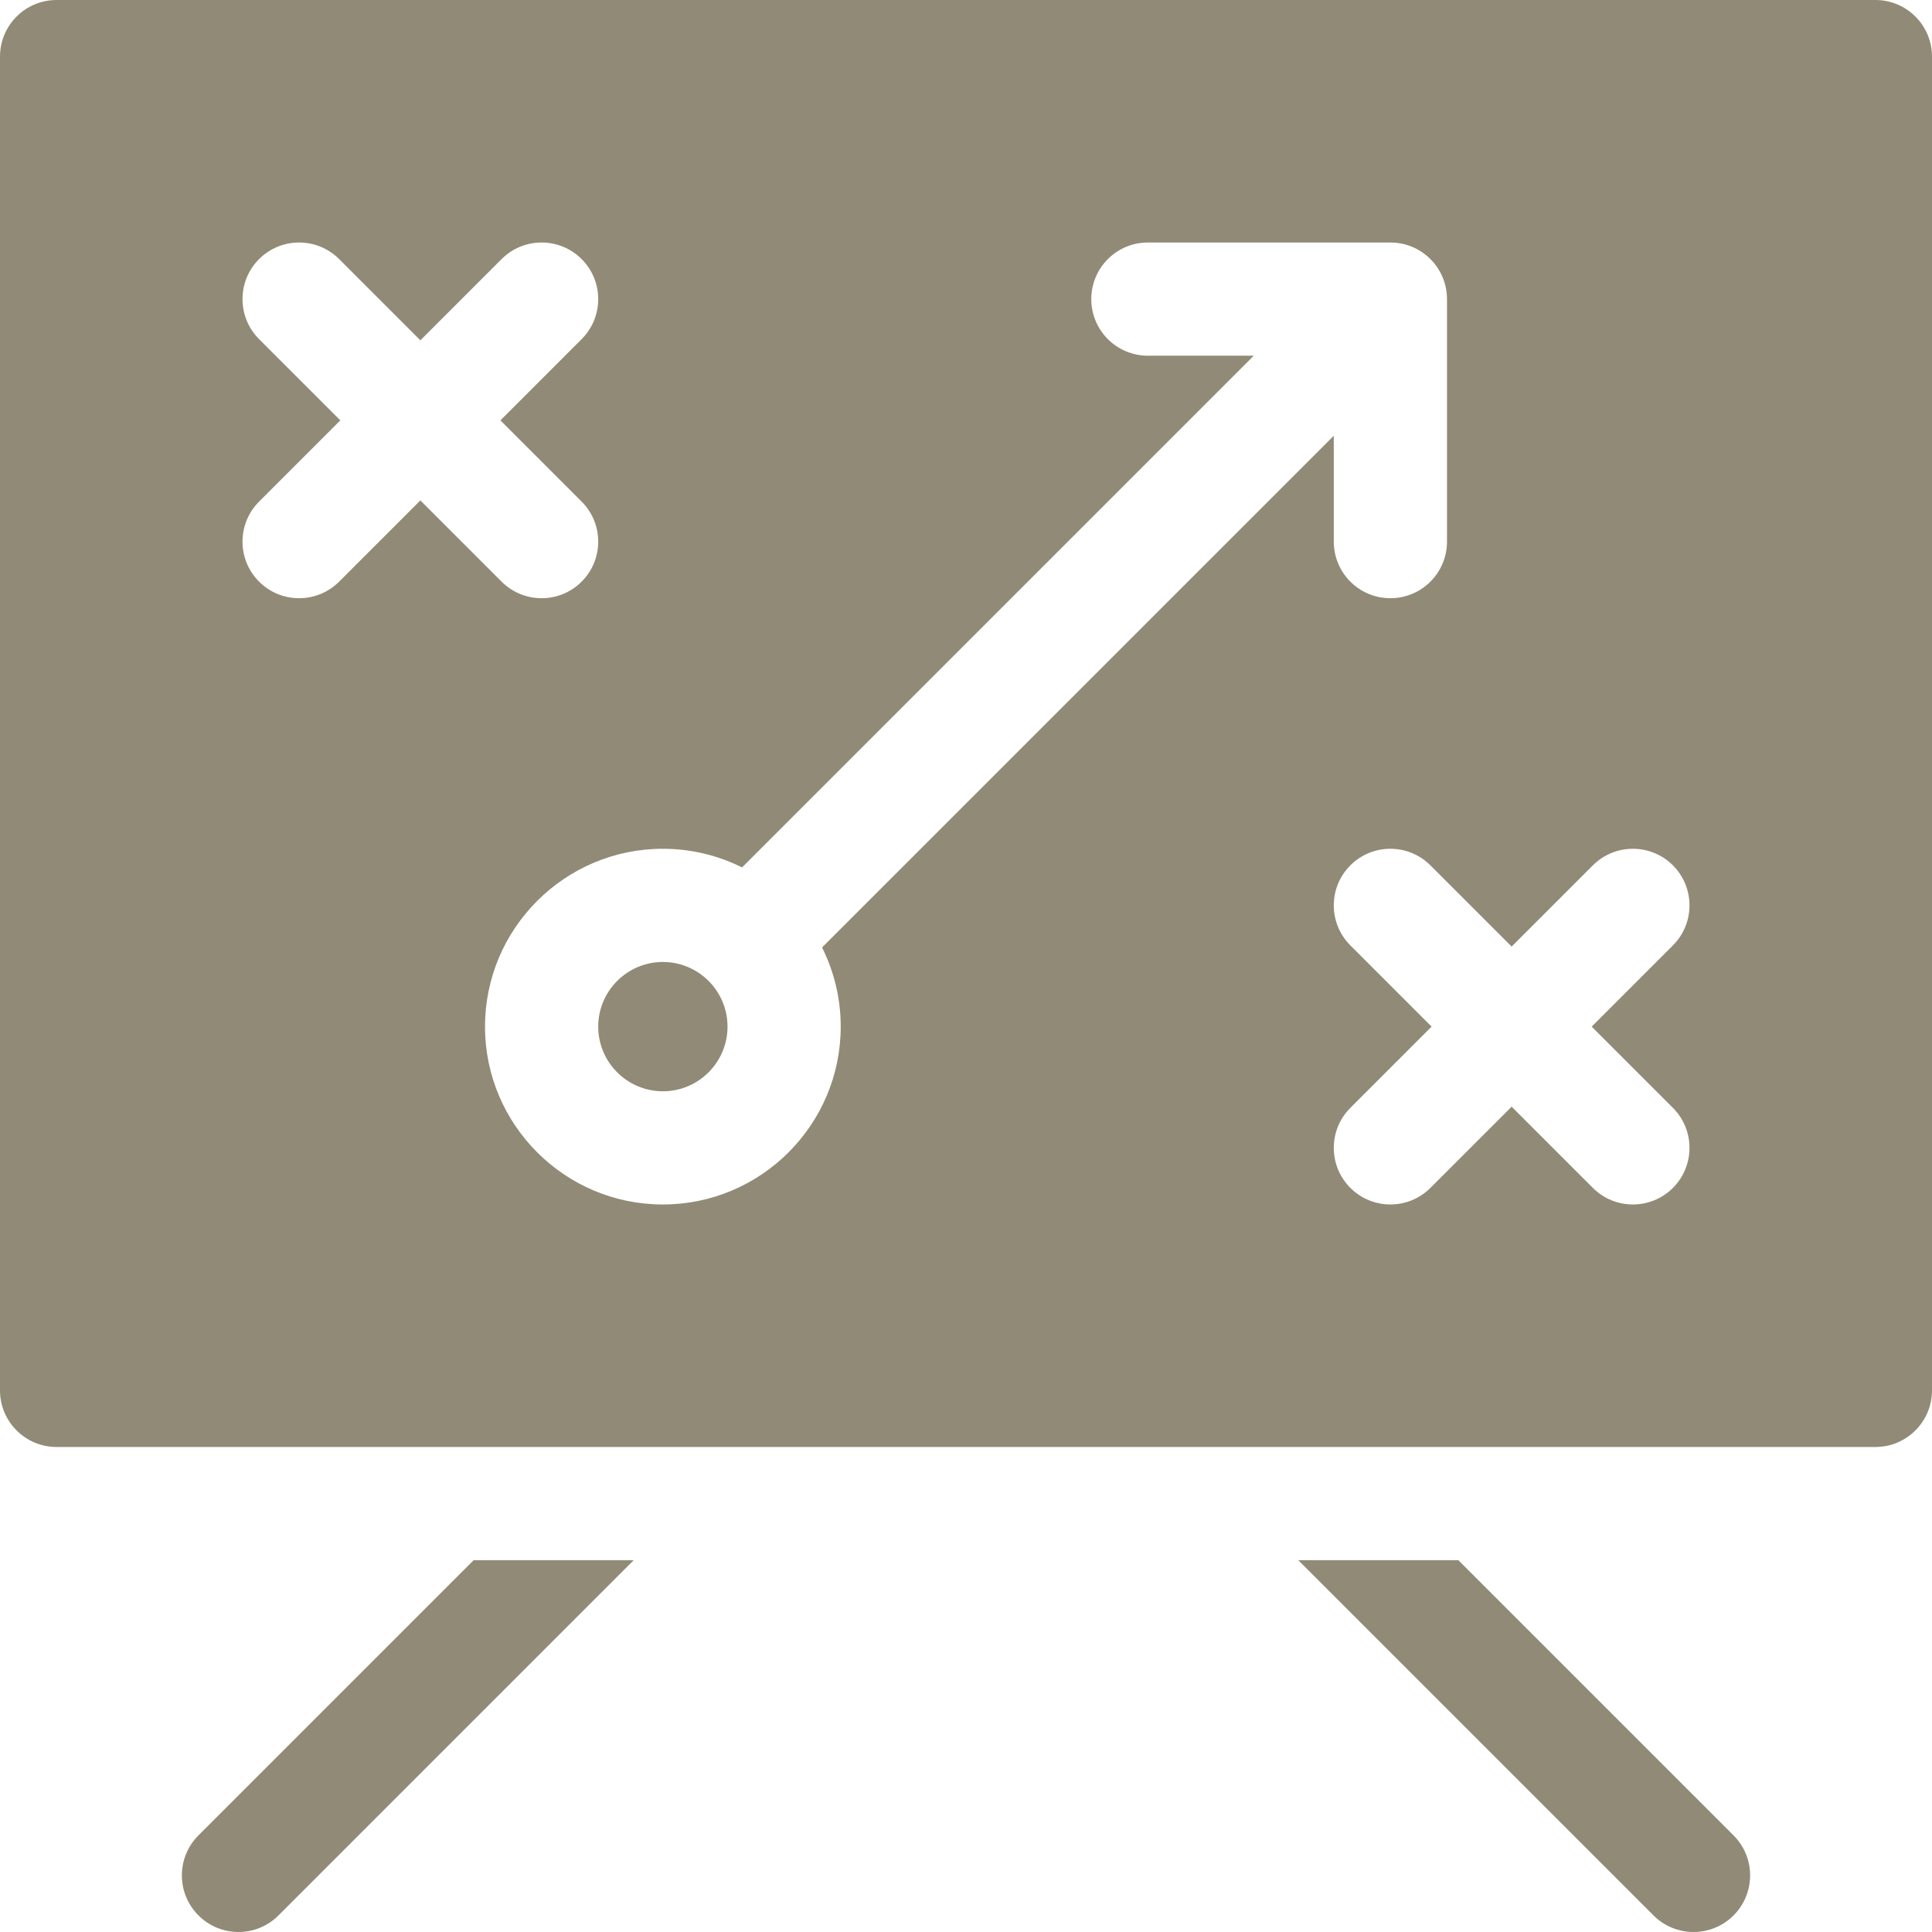 <?xml version="1.0"?>
<svg xmlns="http://www.w3.org/2000/svg" xmlns:xlink="http://www.w3.org/1999/xlink" xmlns:svgjs="http://svgjs.com/svgjs" version="1.1" width="512" height="512" x="0" y="0" viewBox="0 0 512 512" style="enable-background:new 0 0 512 512" xml:space="preserve" class=""><g><g xmlns="http://www.w3.org/2000/svg"><path d="m386.48 413.467h-42.426l94.139 94.139c5.857 5.858 15.355 5.858 21.213 0s5.858-15.355 0-21.213z" fill="#918a76" data-original="#000000" style="" class=""/><path d="m52.594 486.393c-5.858 5.858-5.858 15.355 0 21.213 5.857 5.858 15.355 5.858 21.213 0l94.139-94.139h-42.426z" fill="#918a76" data-original="#000000" style="" class=""/><path d="m497 0h-482c-8.284 0-15 6.716-15 15v353.467c0 8.284 6.716 15 15 15h482c8.284 0 15-6.716 15-15v-353.467c0-8.284-6.716-15-15-15zm-407.127 154.14c-5.857 5.858-15.355 5.858-21.213 0s-5.858-15.355 0-21.213l21.527-21.527-21.527-21.527c-5.858-5.858-5.858-15.355 0-21.213 5.857-5.858 15.355-5.858 21.213 0l21.527 21.527 21.527-21.527c5.857-5.858 15.355-5.858 21.213 0s5.858 15.355 0 21.213l-21.527 21.527 21.527 21.527c5.858 5.858 5.858 15.355 0 21.213-5.857 5.858-15.355 5.858-21.213 0l-21.527-21.527zm127.984 96.949c3.157 6.323 4.943 13.444 4.943 20.978 0 25.989-21.144 47.133-47.133 47.133s-47.133-21.144-47.133-47.133c0-25.99 21.144-47.134 47.133-47.134 7.534 0 14.655 1.786 20.978 4.943l135.61-135.609h-28.055c-8.284 0-15-6.716-15-15s6.716-15 15-15h64.267c8.284 0 15 6.716 15 15v64.267c0 8.284-6.716 15-15 15s-15-6.716-15-15v-28.054zm225.483 42.504c5.858 5.858 5.858 15.355 0 21.213-5.857 5.858-15.355 5.858-21.213 0l-21.527-21.527-21.527 21.527c-5.857 5.858-15.355 5.858-21.213 0s-5.858-15.355 0-21.213l21.527-21.527-21.527-21.526c-5.858-5.858-5.858-15.355 0-21.213 5.857-5.858 15.355-5.858 21.213 0l21.527 21.527 21.527-21.527c5.857-5.858 15.355-5.858 21.213 0s5.858 15.355 0 21.213l-21.527 21.527z" fill="#918a76" data-original="#000000" style="" class=""/><path d="m175.667 254.933c-9.447 0-17.133 7.686-17.133 17.134 0 9.447 7.686 17.133 17.133 17.133s17.133-7.686 17.133-17.133c0-9.448-7.686-17.134-17.133-17.134z" fill="#918a76" data-original="#000000" style="" class=""/></g></g></svg>
